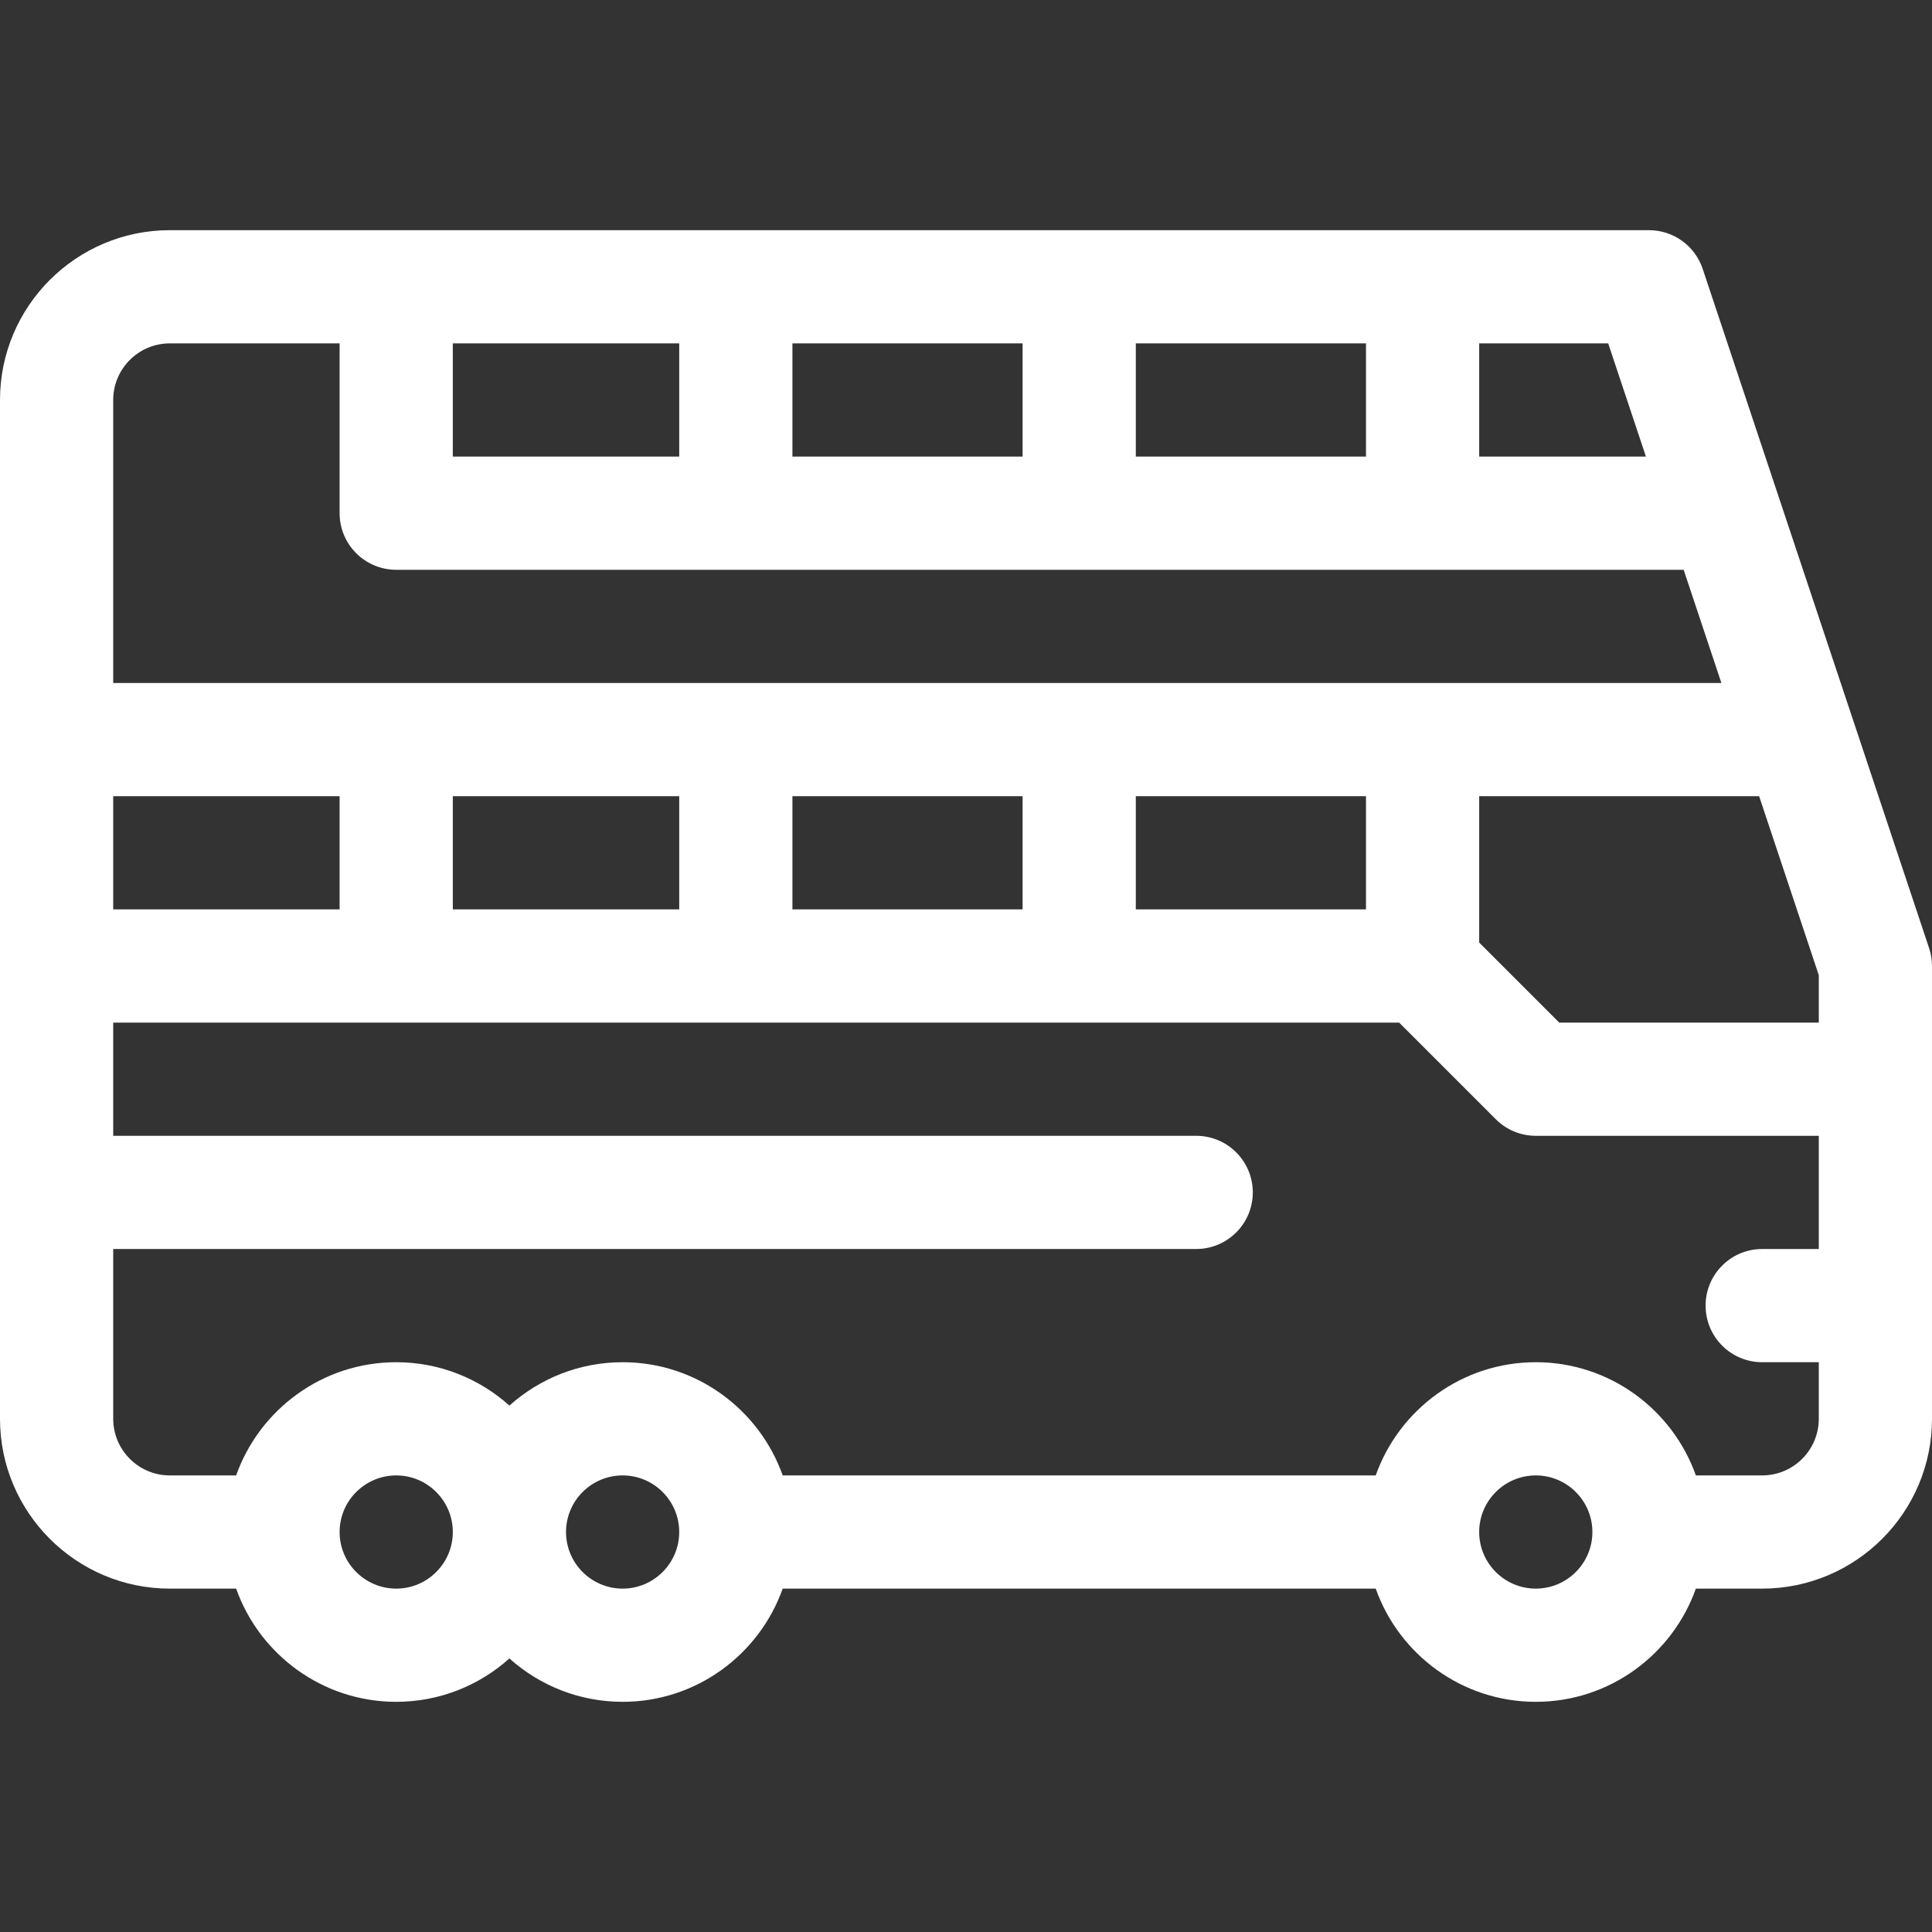 <?xml version="1.0"?>
<svg xmlns="http://www.w3.org/2000/svg" height="512px" viewBox="0 -61 512 512" width="512px" class=""><rect x="0" y="-61" width="512" height="512" fill="#333333" stroke="none"/><g><path d="m511.23 190.258c-2.863-8.586-57.887-173.664-60-180-2.043-6.125-7.773-10.258-14.23-10.258h-392c-24.812 0-45 20.188-45 45v270c0 24.812 20.188 45 45 45h17.578c6.195 17.457 22.867 30 42.422 30 11.516 0 22.031-4.355 30-11.496 7.969 7.145 18.484 11.496 30 11.496 19.555 0 36.227-12.543 42.422-30h157.156c6.195 17.457 22.867 30 42.422 30s36.227-12.543 42.422-30h17.578c24.812 0 45-20.188 45-45v-120c0-1.613-.262-3.215-.77-4.742zm-301.23-10.258v-30h61v30zm-90 0v-30h60v30zm-90 0v-30h60v30zm271-30h61v30h-61zm91 0h74.188l15.812 47.434v12.566h-68.785l-21.215-21.215zm44.188-90h-44.188v-30h34.188zm-135.188 0v-30h61v30zm-91 0v-30h61v30zm-90 0v-30h60v30zm-75-30h45v45c0 8.285 6.715 15 15 15h341.188l10 30h-426.188v-75c0-8.27 6.73-15 15-15zm60 330c-8.27 0-15-6.73-15-15s6.73-15 15-15 15 6.73 15 15-6.73 15-15 15zm60 0c-8.27 0-15-6.73-15-15s6.73-15 15-15 15 6.73 15 15-6.73 15-15 15zm242 0c-8.27 0-15-6.73-15-15s6.73-15 15-15 15 6.73 15 15-6.73 15-15 15zm60-30h-17.578c-6.195-17.457-22.867-30-42.422-30s-36.227 12.543-42.422 30h-157.156c-6.195-17.457-22.867-30-42.422-30-11.516 0-22.031 4.355-30 11.496-7.969-7.141-18.484-11.496-30-11.496-19.555 0-36.227 12.543-42.422 30h-17.578c-8.27 0-15-6.73-15-15v-45h287c8.285 0 15-6.715 15-15s-6.715-15-15-15h-287v-30h340.785l25.609 25.605c2.812 2.816 6.629 4.395 10.605 4.395h75v30h-15c-8.285 0-15 6.715-15 15s6.715 15 15 15h15v15c0 8.27-6.73 15-15 15zm0 0" data-original="#000000" class="active-path" data-old_color="#ffffff" fill="#ffffff"/></g> </svg>
